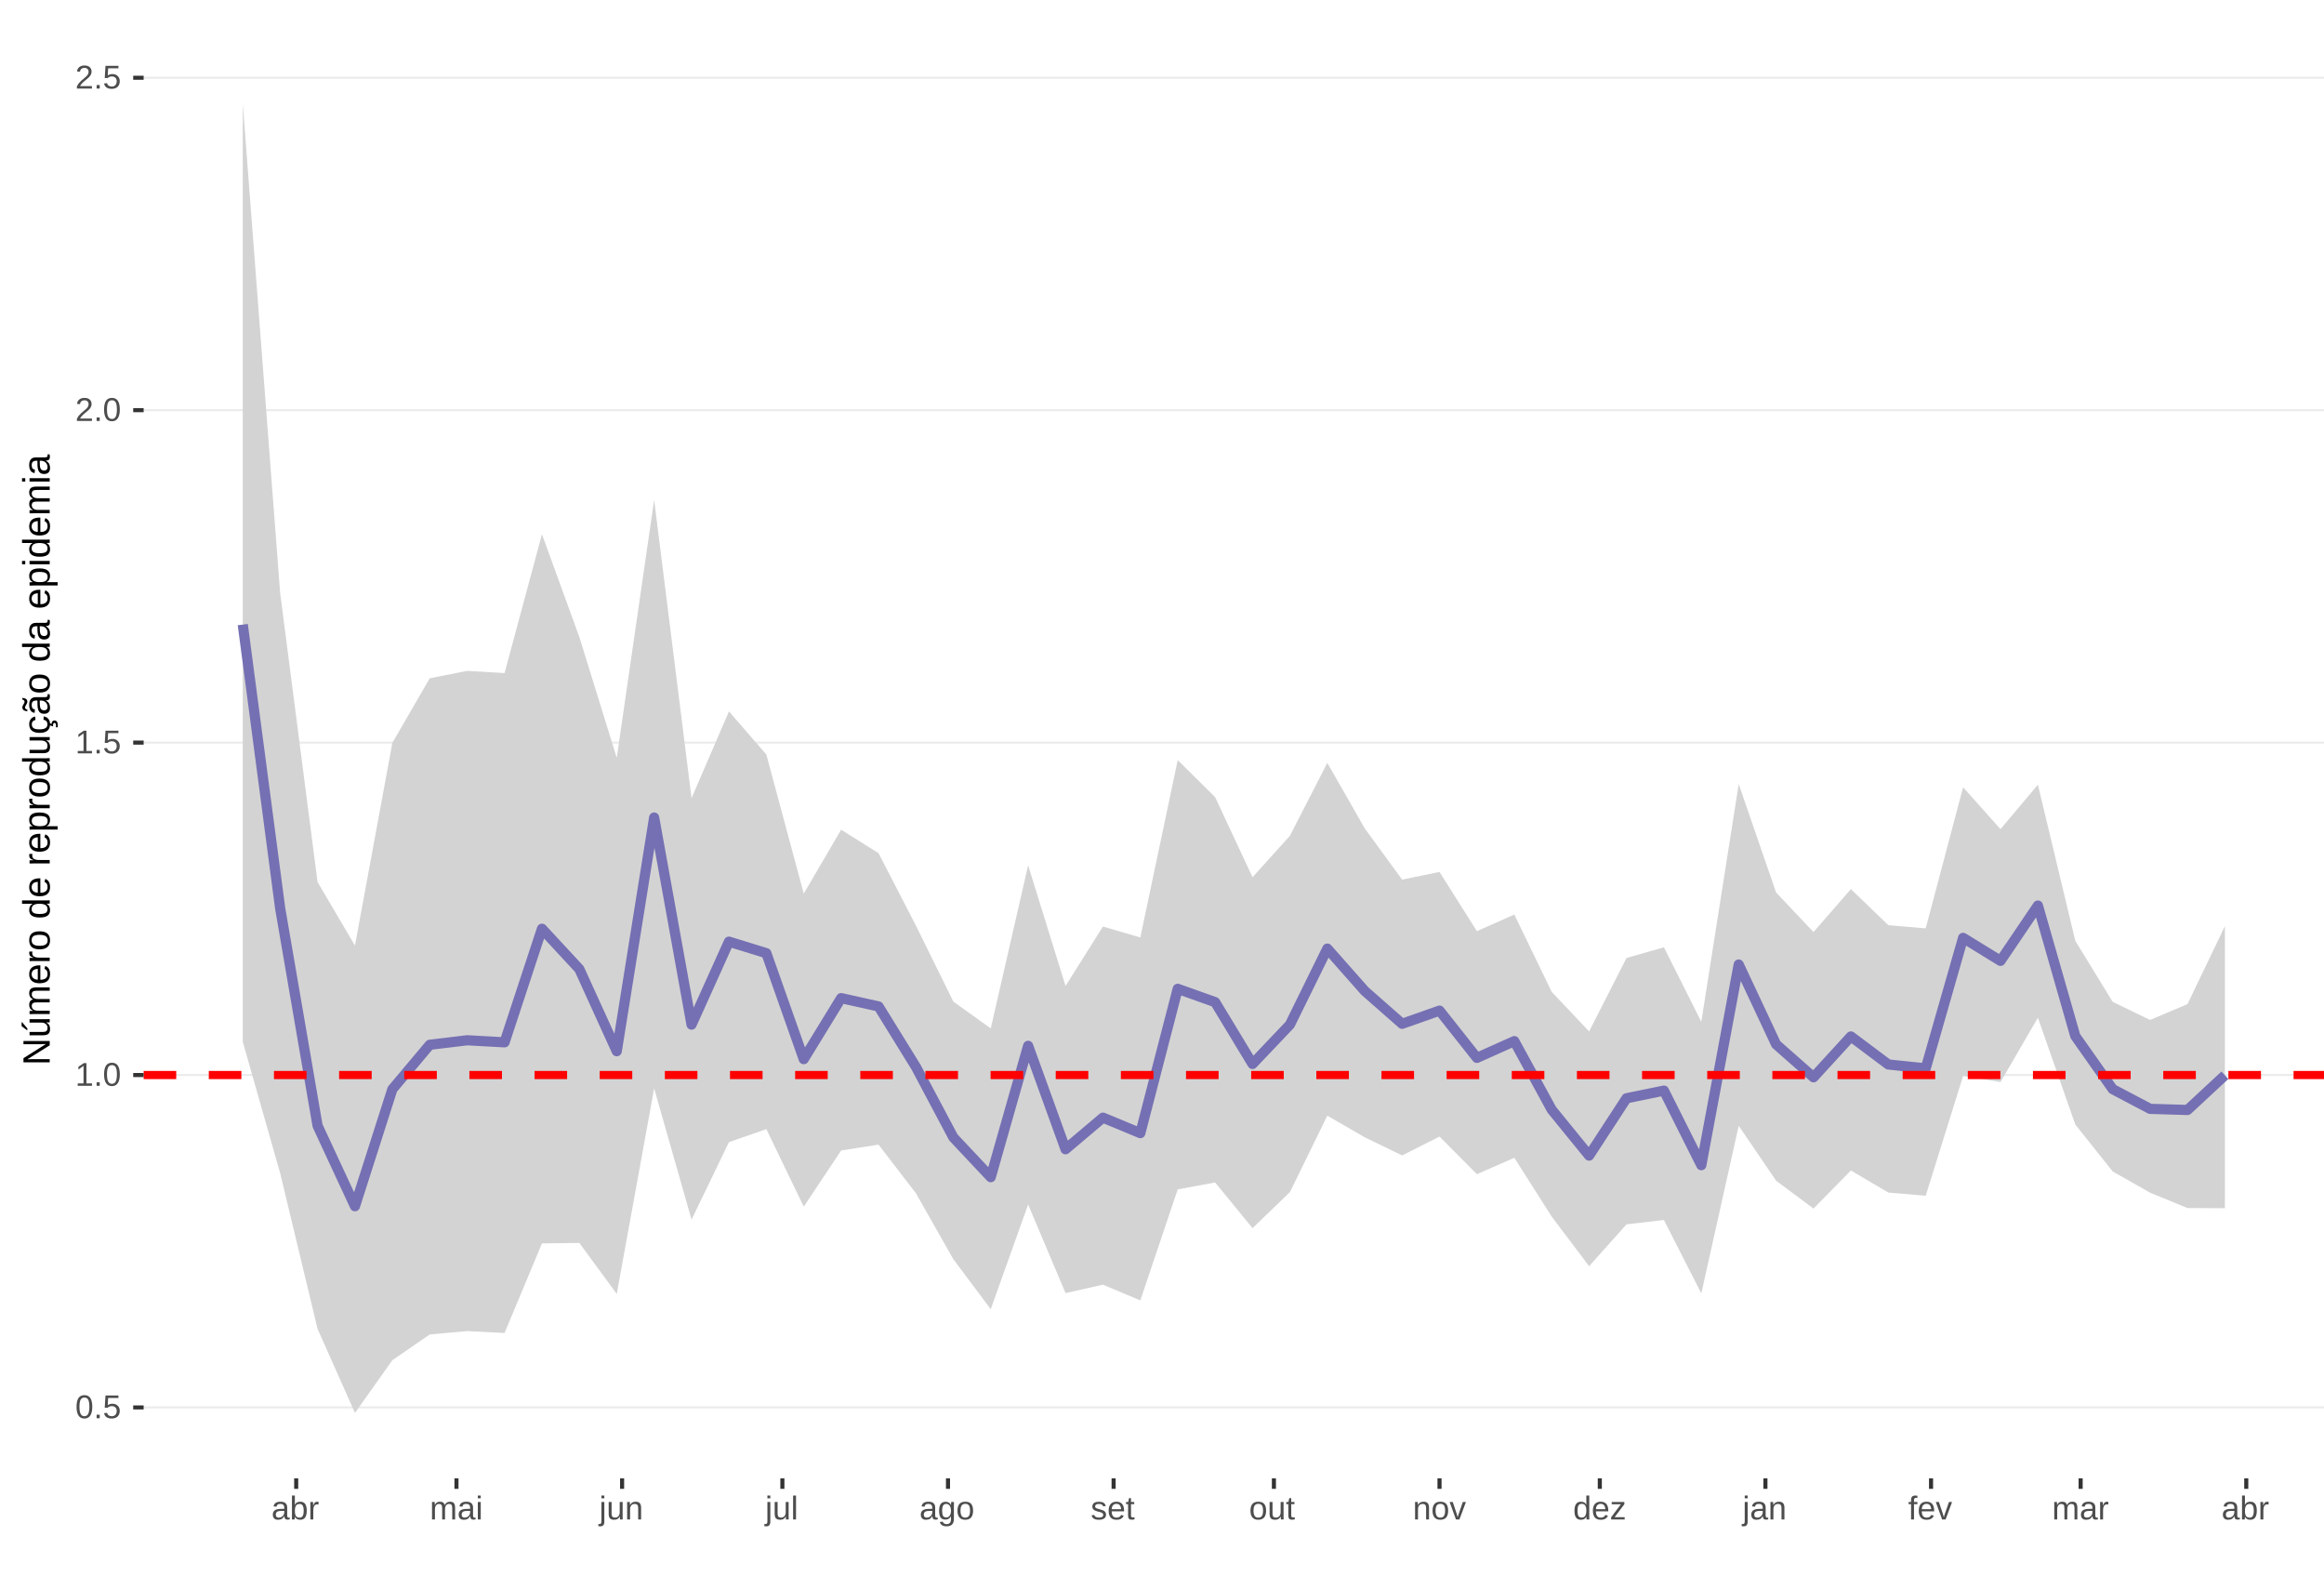 <?xml version="1.0" encoding="UTF-8"?>
<svg xmlns="http://www.w3.org/2000/svg" xmlns:xlink="http://www.w3.org/1999/xlink" width="609pt" height="413pt" viewBox="0 0 609 413" version="1.1">
<defs>
<g>
<symbol overflow="visible" id="glyph0-0">
<path style="stroke:none;" d="M 0.859 -5.953 L 5.625 -5.953 L 5.625 0 L 0.859 0 Z M 1.188 -5.641 L 1.188 -0.328 L 5.297 -0.328 L 5.297 -5.641 Z M 1.188 -5.641 "/>
</symbol>
<symbol overflow="visible" id="glyph0-1">
<path style="stroke:none;" d="M 4.469 -2.984 C 4.469 -1.984 4.289 -1.223 3.938 -0.703 C 3.594 -0.18 3.078 0.078 2.391 0.078 C 1.711 0.078 1.203 -0.18 0.859 -0.703 C 0.516 -1.223 0.344 -1.984 0.344 -2.984 C 0.344 -4.004 0.508 -4.77 0.844 -5.281 C 1.176 -5.789 1.703 -6.047 2.422 -6.047 C 3.117 -6.047 3.633 -5.785 3.969 -5.266 C 4.301 -4.754 4.469 -3.992 4.469 -2.984 Z M 3.703 -2.984 C 3.703 -3.836 3.602 -4.457 3.406 -4.844 C 3.207 -5.227 2.879 -5.422 2.422 -5.422 C 1.953 -5.422 1.613 -5.227 1.406 -4.844 C 1.207 -4.469 1.109 -3.848 1.109 -2.984 C 1.109 -2.141 1.211 -1.52 1.422 -1.125 C 1.629 -0.727 1.957 -0.531 2.406 -0.531 C 2.852 -0.531 3.18 -0.727 3.391 -1.125 C 3.598 -1.531 3.703 -2.148 3.703 -2.984 Z M 3.703 -2.984 "/>
</symbol>
<symbol overflow="visible" id="glyph0-2">
<path style="stroke:none;" d="M 0.797 0 L 0.797 -0.922 L 1.609 -0.922 L 1.609 0 Z M 0.797 0 "/>
</symbol>
<symbol overflow="visible" id="glyph0-3">
<path style="stroke:none;" d="M 4.453 -1.938 C 4.453 -1.312 4.266 -0.816 3.891 -0.453 C 3.516 -0.098 3 0.078 2.344 0.078 C 1.781 0.078 1.328 -0.039 0.984 -0.281 C 0.648 -0.52 0.438 -0.867 0.344 -1.328 L 1.109 -1.422 C 1.273 -0.828 1.691 -0.531 2.359 -0.531 C 2.766 -0.531 3.082 -0.656 3.312 -0.906 C 3.539 -1.156 3.656 -1.492 3.656 -1.922 C 3.656 -2.297 3.539 -2.598 3.312 -2.828 C 3.082 -3.055 2.77 -3.172 2.375 -3.172 C 2.164 -3.172 1.973 -3.141 1.797 -3.078 C 1.617 -3.016 1.441 -2.906 1.266 -2.75 L 0.516 -2.75 L 0.719 -5.953 L 4.109 -5.953 L 4.109 -5.312 L 1.406 -5.312 L 1.297 -3.422 C 1.629 -3.672 2.039 -3.797 2.531 -3.797 C 3.113 -3.797 3.578 -3.625 3.922 -3.281 C 4.273 -2.938 4.453 -2.488 4.453 -1.938 Z M 4.453 -1.938 "/>
</symbol>
<symbol overflow="visible" id="glyph0-4">
<path style="stroke:none;" d="M 0.656 0 L 0.656 -0.641 L 2.172 -0.641 L 2.172 -5.234 L 0.828 -4.266 L 0.828 -4.984 L 2.234 -5.953 L 2.938 -5.953 L 2.938 -0.641 L 4.391 -0.641 L 4.391 0 Z M 0.656 0 "/>
</symbol>
<symbol overflow="visible" id="glyph0-5">
<path style="stroke:none;" d="M 0.438 0 L 0.438 -0.531 C 0.582 -0.863 0.754 -1.156 0.953 -1.406 C 1.16 -1.656 1.379 -1.883 1.609 -2.094 C 1.836 -2.301 2.062 -2.488 2.281 -2.656 C 2.508 -2.832 2.711 -3.008 2.891 -3.188 C 3.078 -3.363 3.223 -3.547 3.328 -3.734 C 3.441 -3.93 3.5 -4.148 3.5 -4.391 C 3.5 -4.711 3.398 -4.961 3.203 -5.141 C 3.016 -5.328 2.754 -5.422 2.422 -5.422 C 2.098 -5.422 1.828 -5.332 1.609 -5.156 C 1.398 -4.977 1.281 -4.727 1.25 -4.406 L 0.469 -4.484 C 0.52 -4.961 0.719 -5.344 1.062 -5.625 C 1.414 -5.906 1.867 -6.047 2.422 -6.047 C 3.016 -6.047 3.473 -5.898 3.797 -5.609 C 4.117 -5.328 4.281 -4.926 4.281 -4.406 C 4.281 -4.176 4.227 -3.945 4.125 -3.719 C 4.02 -3.488 3.863 -3.258 3.656 -3.031 C 3.445 -2.812 3.047 -2.461 2.453 -1.984 C 2.129 -1.711 1.875 -1.469 1.688 -1.25 C 1.5 -1.039 1.359 -0.836 1.266 -0.641 L 4.375 -0.641 L 4.375 0 Z M 0.438 0 "/>
</symbol>
<symbol overflow="visible" id="glyph0-6">
<path style="stroke:none;" d="M 1.75 0.078 C 1.289 0.078 0.945 -0.039 0.719 -0.281 C 0.488 -0.52 0.375 -0.852 0.375 -1.281 C 0.375 -1.75 0.523 -2.109 0.828 -2.359 C 1.141 -2.617 1.645 -2.754 2.344 -2.766 L 3.375 -2.797 L 3.375 -3.031 C 3.375 -3.406 3.289 -3.672 3.125 -3.828 C 2.969 -3.992 2.723 -4.078 2.391 -4.078 C 2.047 -4.078 1.797 -4.02 1.641 -3.906 C 1.484 -3.789 1.391 -3.609 1.359 -3.359 L 0.578 -3.422 C 0.703 -4.242 1.312 -4.656 2.406 -4.656 C 2.977 -4.656 3.41 -4.523 3.703 -4.266 C 3.992 -4.004 4.141 -3.625 4.141 -3.125 L 4.141 -1.156 C 4.141 -0.926 4.164 -0.754 4.219 -0.641 C 4.281 -0.523 4.395 -0.469 4.562 -0.469 C 4.633 -0.469 4.719 -0.477 4.812 -0.5 L 4.812 -0.031 C 4.625 0.02 4.43 0.047 4.234 0.047 C 3.941 0.047 3.734 -0.023 3.609 -0.172 C 3.484 -0.328 3.41 -0.562 3.391 -0.875 L 3.375 -0.875 C 3.176 -0.52 2.945 -0.27 2.688 -0.125 C 2.426 0.008 2.113 0.078 1.75 0.078 Z M 1.922 -0.484 C 2.203 -0.484 2.453 -0.547 2.672 -0.672 C 2.891 -0.797 3.062 -0.969 3.188 -1.188 C 3.312 -1.414 3.375 -1.645 3.375 -1.875 L 3.375 -2.25 L 2.531 -2.234 C 2.176 -2.234 1.906 -2.195 1.719 -2.125 C 1.539 -2.062 1.398 -1.957 1.297 -1.812 C 1.203 -1.676 1.156 -1.492 1.156 -1.266 C 1.156 -1.016 1.219 -0.82 1.344 -0.688 C 1.477 -0.551 1.672 -0.484 1.922 -0.484 Z M 1.922 -0.484 "/>
</symbol>
<symbol overflow="visible" id="glyph0-7">
<path style="stroke:none;" d="M 4.453 -2.312 C 4.453 -0.719 3.891 0.078 2.766 0.078 C 2.422 0.078 2.133 0.016 1.906 -0.109 C 1.676 -0.234 1.488 -0.43 1.344 -0.703 L 1.328 -0.703 C 1.328 -0.617 1.32 -0.488 1.312 -0.312 C 1.301 -0.133 1.297 -0.031 1.297 0 L 0.562 0 C 0.57 -0.156 0.578 -0.469 0.578 -0.938 L 0.578 -6.266 L 1.344 -6.266 L 1.344 -4.484 C 1.344 -4.297 1.336 -4.082 1.328 -3.844 L 1.344 -3.844 C 1.488 -4.133 1.676 -4.344 1.906 -4.469 C 2.133 -4.594 2.422 -4.656 2.766 -4.656 C 3.348 -4.656 3.773 -4.457 4.047 -4.062 C 4.316 -3.676 4.453 -3.094 4.453 -2.312 Z M 3.656 -2.281 C 3.656 -2.914 3.566 -3.367 3.391 -3.641 C 3.223 -3.922 2.953 -4.062 2.578 -4.062 C 2.148 -4.062 1.836 -3.914 1.641 -3.625 C 1.441 -3.332 1.344 -2.867 1.344 -2.234 C 1.344 -1.629 1.438 -1.188 1.625 -0.906 C 1.82 -0.625 2.133 -0.484 2.562 -0.484 C 2.945 -0.484 3.223 -0.625 3.391 -0.906 C 3.566 -1.188 3.656 -1.645 3.656 -2.281 Z M 3.656 -2.281 "/>
</symbol>
<symbol overflow="visible" id="glyph0-8">
<path style="stroke:none;" d="M 0.594 0 L 0.594 -3.516 C 0.594 -3.828 0.586 -4.18 0.578 -4.578 L 1.297 -4.578 C 1.316 -4.055 1.328 -3.742 1.328 -3.641 L 1.344 -3.641 C 1.469 -4.035 1.609 -4.301 1.766 -4.438 C 1.922 -4.582 2.145 -4.656 2.438 -4.656 C 2.531 -4.656 2.629 -4.641 2.734 -4.609 L 2.734 -3.922 C 2.641 -3.941 2.504 -3.953 2.328 -3.953 C 2.016 -3.953 1.773 -3.816 1.609 -3.547 C 1.441 -3.273 1.359 -2.891 1.359 -2.391 L 1.359 0 Z M 0.594 0 "/>
</symbol>
<symbol overflow="visible" id="glyph0-9">
<path style="stroke:none;" d="M 3.25 0 L 3.25 -2.906 C 3.25 -3.344 3.188 -3.645 3.062 -3.812 C 2.938 -3.977 2.719 -4.062 2.406 -4.062 C 2.082 -4.062 1.828 -3.938 1.641 -3.688 C 1.453 -3.445 1.359 -3.102 1.359 -2.656 L 1.359 0 L 0.594 0 L 0.594 -3.594 C 0.594 -4.125 0.586 -4.453 0.578 -4.578 L 1.297 -4.578 C 1.297 -4.555 1.297 -4.516 1.297 -4.453 C 1.305 -4.391 1.312 -4.316 1.312 -4.234 C 1.312 -4.16 1.316 -4.016 1.328 -3.797 L 1.344 -3.797 C 1.5 -4.117 1.68 -4.344 1.891 -4.469 C 2.109 -4.594 2.367 -4.656 2.672 -4.656 C 3.023 -4.656 3.301 -4.586 3.5 -4.453 C 3.695 -4.316 3.836 -4.098 3.922 -3.797 L 3.938 -3.797 C 4.094 -4.098 4.281 -4.316 4.5 -4.453 C 4.727 -4.586 5 -4.656 5.312 -4.656 C 5.781 -4.656 6.117 -4.531 6.328 -4.281 C 6.535 -4.031 6.641 -3.617 6.641 -3.047 L 6.641 0 L 5.891 0 L 5.891 -2.906 C 5.891 -3.344 5.828 -3.645 5.703 -3.812 C 5.586 -3.977 5.367 -4.062 5.047 -4.062 C 4.711 -4.062 4.453 -3.938 4.266 -3.688 C 4.086 -3.445 4 -3.102 4 -2.656 L 4 0 Z M 3.25 0 "/>
</symbol>
<symbol overflow="visible" id="glyph0-10">
<path style="stroke:none;" d="M 0.578 -5.547 L 0.578 -6.266 L 1.344 -6.266 L 1.344 -5.547 Z M 0.578 0 L 0.578 -4.578 L 1.344 -4.578 L 1.344 0 Z M 0.578 0 "/>
</symbol>
<symbol overflow="visible" id="glyph0-11">
<path style="stroke:none;" d="M 0.578 -5.547 L 0.578 -6.266 L 1.344 -6.266 L 1.344 -5.547 Z M 1.344 0.562 C 1.344 1 1.254 1.312 1.078 1.5 C 0.91 1.695 0.66 1.797 0.328 1.797 C 0.109 1.797 -0.07 1.785 -0.219 1.766 L -0.219 1.172 L 0.047 1.203 C 0.242 1.203 0.379 1.148 0.453 1.047 C 0.535 0.941 0.578 0.742 0.578 0.453 L 0.578 -4.578 L 1.344 -4.578 Z M 1.344 0.562 "/>
</symbol>
<symbol overflow="visible" id="glyph0-12">
<path style="stroke:none;" d="M 1.328 -4.578 L 1.328 -1.672 C 1.328 -1.367 1.352 -1.133 1.406 -0.969 C 1.469 -0.801 1.562 -0.68 1.688 -0.609 C 1.82 -0.535 2.016 -0.5 2.266 -0.5 C 2.629 -0.5 2.914 -0.625 3.125 -0.875 C 3.344 -1.125 3.453 -1.473 3.453 -1.922 L 3.453 -4.578 L 4.219 -4.578 L 4.219 -0.969 C 4.219 -0.438 4.223 -0.113 4.234 0 L 3.516 0 C 3.516 -0.008 3.516 -0.047 3.516 -0.109 C 3.516 -0.172 3.508 -0.242 3.5 -0.328 C 3.5 -0.41 3.492 -0.562 3.484 -0.781 L 3.469 -0.781 C 3.301 -0.469 3.098 -0.242 2.859 -0.109 C 2.629 0.016 2.348 0.078 2.016 0.078 C 1.516 0.078 1.145 -0.039 0.906 -0.281 C 0.676 -0.531 0.562 -0.945 0.562 -1.531 L 0.562 -4.578 Z M 1.328 -4.578 "/>
</symbol>
<symbol overflow="visible" id="glyph0-13">
<path style="stroke:none;" d="M 3.484 0 L 3.484 -2.906 C 3.484 -3.207 3.453 -3.438 3.391 -3.594 C 3.336 -3.758 3.242 -3.879 3.109 -3.953 C 2.984 -4.023 2.797 -4.062 2.547 -4.062 C 2.18 -4.062 1.891 -3.938 1.672 -3.688 C 1.461 -3.438 1.359 -3.094 1.359 -2.656 L 1.359 0 L 0.594 0 L 0.594 -3.594 C 0.594 -4.125 0.586 -4.453 0.578 -4.578 L 1.297 -4.578 C 1.297 -4.555 1.297 -4.516 1.297 -4.453 C 1.305 -4.391 1.312 -4.316 1.312 -4.234 C 1.312 -4.16 1.316 -4.016 1.328 -3.797 L 1.344 -3.797 C 1.52 -4.109 1.723 -4.328 1.953 -4.453 C 2.18 -4.586 2.461 -4.656 2.797 -4.656 C 3.297 -4.656 3.66 -4.531 3.891 -4.281 C 4.129 -4.031 4.25 -3.617 4.25 -3.047 L 4.25 0 Z M 3.484 0 "/>
</symbol>
<symbol overflow="visible" id="glyph0-14">
<path style="stroke:none;" d="M 0.578 0 L 0.578 -6.266 L 1.344 -6.266 L 1.344 0 Z M 0.578 0 "/>
</symbol>
<symbol overflow="visible" id="glyph0-15">
<path style="stroke:none;" d="M 2.312 1.797 C 1.812 1.797 1.414 1.695 1.125 1.5 C 0.832 1.301 0.641 1.023 0.547 0.672 L 1.312 0.562 C 1.363 0.77 1.477 0.93 1.656 1.047 C 1.832 1.16 2.062 1.219 2.344 1.219 C 3.094 1.219 3.469 0.773 3.469 -0.109 L 3.469 -0.844 C 3.32 -0.551 3.125 -0.332 2.875 -0.188 C 2.625 -0.039 2.332 0.031 2 0.031 C 1.438 0.031 1.02 -0.148 0.75 -0.516 C 0.488 -0.891 0.359 -1.477 0.359 -2.281 C 0.359 -3.082 0.5 -3.676 0.781 -4.062 C 1.07 -4.445 1.504 -4.641 2.078 -4.641 C 2.398 -4.641 2.68 -4.566 2.922 -4.422 C 3.16 -4.273 3.344 -4.066 3.469 -3.797 L 3.484 -3.797 C 3.484 -3.879 3.488 -4.023 3.5 -4.234 C 3.508 -4.441 3.52 -4.555 3.531 -4.578 L 4.25 -4.578 C 4.238 -4.422 4.234 -4.102 4.234 -3.625 L 4.234 -0.125 C 4.234 1.156 3.594 1.797 2.312 1.797 Z M 3.469 -2.281 C 3.469 -2.656 3.414 -2.977 3.312 -3.25 C 3.219 -3.52 3.078 -3.723 2.891 -3.859 C 2.703 -4.004 2.492 -4.078 2.266 -4.078 C 1.879 -4.078 1.598 -3.938 1.422 -3.656 C 1.242 -3.375 1.156 -2.914 1.156 -2.281 C 1.156 -1.656 1.234 -1.207 1.391 -0.938 C 1.555 -0.664 1.844 -0.531 2.25 -0.531 C 2.488 -0.531 2.703 -0.598 2.891 -0.734 C 3.078 -0.879 3.219 -1.082 3.312 -1.344 C 3.414 -1.602 3.469 -1.914 3.469 -2.281 Z M 3.469 -2.281 "/>
</symbol>
<symbol overflow="visible" id="glyph0-16">
<path style="stroke:none;" d="M 4.453 -2.297 C 4.453 -1.492 4.273 -0.895 3.922 -0.5 C 3.566 -0.113 3.055 0.078 2.391 0.078 C 1.723 0.078 1.219 -0.125 0.875 -0.531 C 0.531 -0.938 0.359 -1.523 0.359 -2.297 C 0.359 -3.867 1.039 -4.656 2.406 -4.656 C 3.113 -4.656 3.629 -4.461 3.953 -4.078 C 4.285 -3.691 4.453 -3.098 4.453 -2.297 Z M 3.656 -2.297 C 3.656 -2.922 3.562 -3.375 3.375 -3.656 C 3.188 -3.945 2.867 -4.094 2.422 -4.094 C 1.984 -4.094 1.66 -3.945 1.453 -3.656 C 1.254 -3.363 1.156 -2.91 1.156 -2.297 C 1.156 -1.691 1.254 -1.238 1.453 -0.938 C 1.648 -0.633 1.957 -0.484 2.375 -0.484 C 2.832 -0.484 3.16 -0.629 3.359 -0.922 C 3.555 -1.211 3.656 -1.672 3.656 -2.297 Z M 3.656 -2.297 "/>
</symbol>
<symbol overflow="visible" id="glyph0-17">
<path style="stroke:none;" d="M 4.016 -1.266 C 4.016 -0.828 3.848 -0.492 3.516 -0.266 C 3.191 -0.035 2.738 0.078 2.156 0.078 C 1.594 0.078 1.156 -0.016 0.844 -0.203 C 0.531 -0.391 0.328 -0.68 0.234 -1.078 L 0.906 -1.203 C 0.977 -0.961 1.113 -0.785 1.312 -0.672 C 1.52 -0.555 1.801 -0.5 2.156 -0.5 C 2.539 -0.5 2.82 -0.555 3 -0.672 C 3.188 -0.785 3.281 -0.961 3.281 -1.203 C 3.281 -1.379 3.219 -1.523 3.094 -1.641 C 2.969 -1.754 2.766 -1.848 2.484 -1.922 L 1.938 -2.062 C 1.508 -2.176 1.203 -2.285 1.016 -2.391 C 0.828 -2.504 0.68 -2.641 0.578 -2.797 C 0.473 -2.953 0.422 -3.141 0.422 -3.359 C 0.422 -3.773 0.566 -4.094 0.859 -4.312 C 1.16 -4.531 1.598 -4.641 2.172 -4.641 C 2.672 -4.641 3.066 -4.551 3.359 -4.375 C 3.66 -4.195 3.852 -3.914 3.938 -3.531 L 3.25 -3.438 C 3.207 -3.645 3.094 -3.801 2.906 -3.906 C 2.727 -4.008 2.484 -4.062 2.172 -4.062 C 1.828 -4.062 1.57 -4.008 1.406 -3.906 C 1.238 -3.801 1.156 -3.645 1.156 -3.438 C 1.156 -3.312 1.188 -3.207 1.25 -3.125 C 1.32 -3.039 1.426 -2.969 1.562 -2.906 C 1.695 -2.844 1.977 -2.758 2.406 -2.656 C 2.801 -2.551 3.086 -2.457 3.266 -2.375 C 3.441 -2.289 3.582 -2.195 3.688 -2.094 C 3.789 -1.988 3.867 -1.867 3.922 -1.734 C 3.984 -1.598 4.016 -1.441 4.016 -1.266 Z M 4.016 -1.266 "/>
</symbol>
<symbol overflow="visible" id="glyph0-18">
<path style="stroke:none;" d="M 1.172 -2.125 C 1.172 -1.602 1.273 -1.195 1.484 -0.906 C 1.703 -0.625 2.02 -0.484 2.438 -0.484 C 2.77 -0.484 3.035 -0.551 3.234 -0.688 C 3.43 -0.82 3.566 -0.988 3.641 -1.188 L 4.312 -1 C 4.031 -0.281 3.406 0.078 2.438 0.078 C 1.758 0.078 1.242 -0.117 0.891 -0.516 C 0.547 -0.922 0.375 -1.52 0.375 -2.312 C 0.375 -3.07 0.547 -3.648 0.891 -4.047 C 1.242 -4.453 1.75 -4.656 2.406 -4.656 C 3.75 -4.656 4.422 -3.848 4.422 -2.234 L 4.422 -2.125 Z M 3.641 -2.703 C 3.598 -3.191 3.473 -3.547 3.266 -3.766 C 3.066 -3.984 2.781 -4.094 2.406 -4.094 C 2.031 -4.094 1.734 -3.969 1.516 -3.719 C 1.305 -3.477 1.191 -3.141 1.172 -2.703 Z M 3.641 -2.703 "/>
</symbol>
<symbol overflow="visible" id="glyph0-19">
<path style="stroke:none;" d="M 2.344 -0.031 C 2.094 0.031 1.836 0.062 1.578 0.062 C 0.961 0.062 0.656 -0.281 0.656 -0.969 L 0.656 -4.016 L 0.125 -4.016 L 0.125 -4.578 L 0.688 -4.578 L 0.906 -5.594 L 1.422 -5.594 L 1.422 -4.578 L 2.266 -4.578 L 2.266 -4.016 L 1.422 -4.016 L 1.422 -1.125 C 1.422 -0.906 1.457 -0.75 1.531 -0.656 C 1.602 -0.57 1.727 -0.531 1.906 -0.531 C 2 -0.531 2.145 -0.551 2.344 -0.594 Z M 2.344 -0.031 "/>
</symbol>
<symbol overflow="visible" id="glyph0-20">
<path style="stroke:none;" d="M 2.594 0 L 1.688 0 L 0.031 -4.578 L 0.844 -4.578 L 1.844 -1.594 C 1.883 -1.477 1.984 -1.145 2.141 -0.594 L 2.281 -1.094 L 2.453 -1.594 L 3.484 -4.578 L 4.297 -4.578 Z M 2.594 0 "/>
</symbol>
<symbol overflow="visible" id="glyph0-21">
<path style="stroke:none;" d="M 3.469 -0.734 C 3.332 -0.441 3.145 -0.234 2.906 -0.109 C 2.676 0.016 2.391 0.078 2.047 0.078 C 1.461 0.078 1.035 -0.113 0.766 -0.5 C 0.492 -0.883 0.359 -1.473 0.359 -2.266 C 0.359 -3.859 0.922 -4.656 2.047 -4.656 C 2.391 -4.656 2.676 -4.594 2.906 -4.469 C 3.145 -4.344 3.332 -4.141 3.469 -3.859 L 3.484 -3.859 L 3.469 -4.375 L 3.469 -6.266 L 4.234 -6.266 L 4.234 -0.938 C 4.234 -0.469 4.238 -0.156 4.25 0 L 3.531 0 C 3.52 -0.039 3.508 -0.145 3.5 -0.312 C 3.488 -0.477 3.484 -0.617 3.484 -0.734 Z M 1.156 -2.297 C 1.156 -1.648 1.238 -1.188 1.406 -0.906 C 1.582 -0.633 1.859 -0.5 2.234 -0.5 C 2.672 -0.5 2.984 -0.648 3.172 -0.953 C 3.367 -1.254 3.469 -1.719 3.469 -2.344 C 3.469 -2.945 3.367 -3.391 3.172 -3.672 C 2.984 -3.953 2.676 -4.094 2.25 -4.094 C 1.863 -4.094 1.582 -3.953 1.406 -3.672 C 1.238 -3.391 1.156 -2.93 1.156 -2.297 Z M 1.156 -2.297 "/>
</symbol>
<symbol overflow="visible" id="glyph0-22">
<path style="stroke:none;" d="M 0.344 0 L 0.344 -0.578 L 2.906 -3.984 L 0.5 -3.984 L 0.5 -4.578 L 3.812 -4.578 L 3.812 -4 L 1.25 -0.594 L 3.891 -0.594 L 3.891 0 Z M 0.344 0 "/>
</symbol>
<symbol overflow="visible" id="glyph0-23">
<path style="stroke:none;" d="M 1.531 -4.016 L 1.531 0 L 0.766 0 L 0.766 -4.016 L 0.125 -4.016 L 0.125 -4.578 L 0.766 -4.578 L 0.766 -5.094 C 0.766 -5.508 0.852 -5.805 1.031 -5.984 C 1.219 -6.172 1.5 -6.266 1.875 -6.266 C 2.094 -6.266 2.273 -6.25 2.422 -6.219 L 2.422 -5.641 C 2.297 -5.66 2.18 -5.672 2.078 -5.672 C 1.879 -5.672 1.738 -5.617 1.656 -5.516 C 1.57 -5.422 1.531 -5.242 1.531 -4.984 L 1.531 -4.578 L 2.422 -4.578 L 2.422 -4.016 Z M 1.531 -4.016 "/>
</symbol>
<symbol overflow="visible" id="glyph1-0">
<path style="stroke:none;" d="M -6.875 -1 L -6.875 -6.5 L 0 -6.5 L 0 -1 Z M -6.516 -1.375 L -0.375 -1.375 L -0.375 -6.125 L -6.516 -6.125 Z M -6.516 -1.375 "/>
</symbol>
<symbol overflow="visible" id="glyph1-1">
<path style="stroke:none;" d="M 0 -5.281 L -5.859 -1.609 L -5.391 -1.625 L -4.578 -1.656 L 0 -1.656 L 0 -0.828 L -6.875 -0.828 L -6.875 -1.906 L -0.984 -5.625 C -1.617 -5.582 -2.082 -5.562 -2.375 -5.562 L -6.875 -5.562 L -6.875 -6.406 L 0 -6.406 Z M 0 -5.281 "/>
</symbol>
<symbol overflow="visible" id="glyph1-2">
<path style="stroke:none;" d="M -5.281 -1.562 L -1.938 -1.562 C -1.582 -1.562 -1.305 -1.594 -1.109 -1.656 C -0.922 -1.727 -0.785 -1.836 -0.703 -1.984 C -0.617 -2.141 -0.578 -2.363 -0.578 -2.656 C -0.578 -3.07 -0.723 -3.398 -1.016 -3.641 C -1.305 -3.891 -1.707 -4.016 -2.219 -4.016 L -5.281 -4.016 L -5.281 -4.906 L -1.125 -4.906 C -0.508 -4.906 -0.133 -4.91 0 -4.922 L 0 -4.094 C -0.02 -4.094 -0.062 -4.086 -0.125 -4.078 C -0.195 -4.078 -0.281 -4.07 -0.375 -4.062 C -0.469 -4.062 -0.645 -4.062 -0.906 -4.062 L -0.906 -4.047 C -0.539 -3.848 -0.281 -3.613 -0.125 -3.344 C 0.02 -3.082 0.094 -2.754 0.094 -2.359 C 0.094 -1.773 -0.047 -1.348 -0.328 -1.078 C -0.617 -0.816 -1.098 -0.688 -1.766 -0.688 L -5.281 -0.688 Z M -5.859 -2.031 L -5.969 -2.031 L -7.359 -3.078 L -7.359 -4.094 L -7.219 -4.094 L -5.859 -2.484 Z M -5.859 -2.031 "/>
</symbol>
<symbol overflow="visible" id="glyph1-3">
<path style="stroke:none;" d="M 0 -3.75 L -3.344 -3.75 C -3.852 -3.75 -4.207 -3.676 -4.406 -3.531 C -4.602 -3.395 -4.703 -3.145 -4.703 -2.781 C -4.703 -2.406 -4.555 -2.109 -4.266 -1.891 C -3.984 -1.672 -3.582 -1.562 -3.062 -1.562 L 0 -1.562 L 0 -0.688 L -4.156 -0.688 C -4.77 -0.688 -5.145 -0.68 -5.281 -0.672 L -5.281 -1.5 C -5.27 -1.5 -5.227 -1.5 -5.156 -1.5 C -5.082 -1.508 -5 -1.516 -4.906 -1.516 C -4.812 -1.523 -4.633 -1.531 -4.375 -1.531 L -4.375 -1.547 C -4.75 -1.734 -5.008 -1.945 -5.156 -2.188 C -5.301 -2.438 -5.375 -2.738 -5.375 -3.094 C -5.375 -3.488 -5.297 -3.801 -5.141 -4.031 C -4.984 -4.27 -4.727 -4.438 -4.375 -4.531 L -4.375 -4.547 C -4.727 -4.723 -4.984 -4.941 -5.141 -5.203 C -5.297 -5.461 -5.375 -5.773 -5.375 -6.141 C -5.375 -6.672 -5.227 -7.055 -4.938 -7.297 C -4.656 -7.547 -4.18 -7.672 -3.516 -7.672 L 0 -7.672 L 0 -6.797 L -3.344 -6.797 C -3.852 -6.797 -4.207 -6.723 -4.406 -6.578 C -4.602 -6.441 -4.703 -6.191 -4.703 -5.828 C -4.703 -5.453 -4.555 -5.156 -4.266 -4.938 C -3.984 -4.727 -3.582 -4.625 -3.062 -4.625 L 0 -4.625 Z M 0 -3.75 "/>
</symbol>
<symbol overflow="visible" id="glyph1-4">
<path style="stroke:none;" d="M -2.453 -1.344 C -1.848 -1.344 -1.379 -1.469 -1.047 -1.719 C -0.723 -1.969 -0.562 -2.336 -0.562 -2.828 C -0.562 -3.203 -0.633 -3.504 -0.781 -3.734 C -0.938 -3.961 -1.133 -4.117 -1.375 -4.203 L -1.156 -4.969 C -0.32 -4.656 0.094 -3.941 0.094 -2.828 C 0.094 -2.047 -0.133 -1.445 -0.594 -1.031 C -1.062 -0.625 -1.754 -0.422 -2.672 -0.422 C -3.547 -0.422 -4.211 -0.625 -4.672 -1.031 C -5.141 -1.445 -5.375 -2.031 -5.375 -2.781 C -5.375 -4.344 -4.441 -5.125 -2.578 -5.125 L -2.453 -5.125 Z M -3.125 -4.203 C -3.688 -4.16 -4.094 -4.02 -4.344 -3.781 C -4.602 -3.551 -4.734 -3.219 -4.734 -2.781 C -4.734 -2.352 -4.586 -2.016 -4.297 -1.766 C -4.016 -1.516 -3.625 -1.379 -3.125 -1.359 Z M -3.125 -4.203 "/>
</symbol>
<symbol overflow="visible" id="glyph1-5">
<path style="stroke:none;" d="M 0 -0.688 L -4.047 -0.688 C -4.422 -0.688 -4.832 -0.68 -5.281 -0.672 L -5.281 -1.5 C -4.688 -1.52 -4.328 -1.531 -4.203 -1.531 L -4.203 -1.547 C -4.66 -1.691 -4.969 -1.852 -5.125 -2.031 C -5.289 -2.219 -5.375 -2.477 -5.375 -2.812 C -5.375 -2.926 -5.359 -3.047 -5.328 -3.172 L -4.531 -3.172 C -4.562 -3.047 -4.578 -2.891 -4.578 -2.703 C -4.578 -2.336 -4.422 -2.055 -4.109 -1.859 C -3.797 -1.672 -3.344 -1.578 -2.75 -1.578 L 0 -1.578 Z M 0 -0.688 "/>
</symbol>
<symbol overflow="visible" id="glyph1-6">
<path style="stroke:none;" d="M -2.641 -5.141 C -1.723 -5.141 -1.035 -4.938 -0.578 -4.531 C -0.129 -4.125 0.094 -3.535 0.094 -2.766 C 0.094 -1.992 -0.141 -1.41 -0.609 -1.016 C -1.078 -0.617 -1.754 -0.422 -2.641 -0.422 C -4.461 -0.422 -5.375 -1.207 -5.375 -2.781 C -5.375 -3.594 -5.148 -4.188 -4.703 -4.562 C -4.266 -4.945 -3.578 -5.141 -2.641 -5.141 Z M -2.641 -4.219 C -3.367 -4.219 -3.898 -4.109 -4.234 -3.891 C -4.566 -3.672 -4.734 -3.305 -4.734 -2.797 C -4.734 -2.285 -4.562 -1.914 -4.219 -1.688 C -3.883 -1.457 -3.359 -1.344 -2.641 -1.344 C -1.953 -1.344 -1.43 -1.453 -1.078 -1.672 C -0.723 -1.898 -0.547 -2.258 -0.547 -2.75 C -0.547 -3.281 -0.711 -3.656 -1.047 -3.875 C -1.391 -4.102 -1.922 -4.219 -2.641 -4.219 Z M -2.641 -4.219 "/>
</symbol>
<symbol overflow="visible" id="glyph1-7">
<path style="stroke:none;" d=""/>
</symbol>
<symbol overflow="visible" id="glyph1-8">
<path style="stroke:none;" d="M -0.844 -4.016 C -0.508 -3.848 -0.27 -3.629 -0.125 -3.359 C 0.02 -3.086 0.094 -2.754 0.094 -2.359 C 0.094 -1.691 -0.129 -1.203 -0.578 -0.891 C -1.023 -0.578 -1.707 -0.422 -2.625 -0.422 C -4.457 -0.422 -5.375 -1.066 -5.375 -2.359 C -5.375 -2.766 -5.301 -3.098 -5.156 -3.359 C -5.008 -3.629 -4.781 -3.848 -4.469 -4.016 L -7.25 -4.016 L -7.25 -4.891 L -1.094 -4.891 C -0.539 -4.891 -0.176 -4.898 0 -4.922 L 0 -4.078 C -0.051 -4.066 -0.172 -4.055 -0.359 -4.047 C -0.547 -4.035 -0.707 -4.031 -0.844 -4.031 Z M -2.641 -1.344 C -1.898 -1.344 -1.367 -1.438 -1.047 -1.625 C -0.734 -1.82 -0.578 -2.145 -0.578 -2.594 C -0.578 -3.082 -0.75 -3.441 -1.094 -3.672 C -1.438 -3.898 -1.973 -4.016 -2.703 -4.016 C -3.398 -4.016 -3.91 -3.898 -4.234 -3.672 C -4.566 -3.441 -4.734 -3.082 -4.734 -2.594 C -4.734 -2.156 -4.566 -1.836 -4.234 -1.641 C -3.91 -1.441 -3.379 -1.344 -2.641 -1.344 Z M -2.641 -1.344 "/>
</symbol>
<symbol overflow="visible" id="glyph1-9">
<path style="stroke:none;" d="M -2.672 -5.141 C -0.828 -5.141 0.094 -4.492 0.094 -3.203 C 0.094 -2.391 -0.211 -1.844 -0.828 -1.562 L -0.828 -1.531 C -0.797 -1.539 -0.516 -1.547 0.016 -1.547 L 2.078 -1.547 L 2.078 -0.672 L -4.203 -0.672 C -4.742 -0.672 -5.102 -0.66 -5.281 -0.641 L -5.281 -1.5 C -5.27 -1.5 -5.223 -1.5 -5.141 -1.5 C -5.066 -1.508 -4.945 -1.52 -4.781 -1.531 C -4.613 -1.539 -4.5 -1.547 -4.438 -1.547 L -4.438 -1.562 C -4.758 -1.719 -4.992 -1.922 -5.141 -2.172 C -5.297 -2.43 -5.375 -2.773 -5.375 -3.203 C -5.375 -3.848 -5.156 -4.332 -4.719 -4.656 C -4.281 -4.977 -3.598 -5.141 -2.672 -5.141 Z M -2.641 -4.219 C -3.379 -4.219 -3.906 -4.117 -4.219 -3.922 C -4.539 -3.723 -4.703 -3.406 -4.703 -2.969 C -4.703 -2.625 -4.629 -2.352 -4.484 -2.156 C -4.336 -1.957 -4.109 -1.805 -3.797 -1.703 C -3.484 -1.598 -3.078 -1.547 -2.578 -1.547 C -1.879 -1.547 -1.363 -1.656 -1.031 -1.875 C -0.707 -2.102 -0.547 -2.469 -0.547 -2.969 C -0.547 -3.406 -0.707 -3.723 -1.031 -3.922 C -1.352 -4.117 -1.891 -4.219 -2.641 -4.219 Z M -2.641 -4.219 "/>
</symbol>
<symbol overflow="visible" id="glyph1-10">
<path style="stroke:none;" d="M -5.281 -1.531 L -1.938 -1.531 C -1.582 -1.531 -1.305 -1.562 -1.109 -1.625 C -0.922 -1.695 -0.785 -1.805 -0.703 -1.953 C -0.617 -2.109 -0.578 -2.332 -0.578 -2.625 C -0.578 -3.039 -0.723 -3.367 -1.016 -3.609 C -1.305 -3.859 -1.707 -3.984 -2.219 -3.984 L -5.281 -3.984 L -5.281 -4.875 L -1.125 -4.875 C -0.508 -4.875 -0.133 -4.879 0 -4.891 L 0 -4.062 C -0.02 -4.062 -0.062 -4.055 -0.125 -4.047 C -0.195 -4.047 -0.281 -4.039 -0.375 -4.031 C -0.469 -4.031 -0.645 -4.031 -0.906 -4.031 L -0.906 -4.016 C -0.539 -3.816 -0.281 -3.582 -0.125 -3.312 C 0.02 -3.051 0.094 -2.723 0.094 -2.328 C 0.094 -1.742 -0.047 -1.316 -0.328 -1.047 C -0.617 -0.785 -1.098 -0.656 -1.766 -0.656 L -5.281 -0.656 Z M -5.281 -1.531 "/>
</symbol>
<symbol overflow="visible" id="glyph1-11">
<path style="stroke:none;" d="M -2.672 -1.344 C -1.961 -1.344 -1.438 -1.453 -1.094 -1.672 C -0.758 -1.891 -0.594 -2.223 -0.594 -2.672 C -0.594 -2.984 -0.676 -3.242 -0.844 -3.453 C -1.02 -3.672 -1.281 -3.801 -1.625 -3.844 L -1.578 -4.734 C -1.066 -4.672 -0.66 -4.457 -0.359 -4.094 C -0.055 -3.727 0.094 -3.266 0.094 -2.703 C 0.094 -1.961 -0.133 -1.395 -0.594 -1 C -1.062 -0.613 -1.742 -0.422 -2.641 -0.422 C -3.535 -0.422 -4.211 -0.613 -4.672 -1 C -5.141 -1.395 -5.375 -1.957 -5.375 -2.688 C -5.375 -3.227 -5.234 -3.676 -4.953 -4.031 C -4.68 -4.395 -4.297 -4.617 -3.797 -4.703 L -3.734 -3.797 C -4.023 -3.754 -4.254 -3.641 -4.422 -3.453 C -4.598 -3.266 -4.688 -3.004 -4.688 -2.672 C -4.688 -2.203 -4.531 -1.863 -4.219 -1.656 C -3.914 -1.445 -3.398 -1.344 -2.672 -1.344 Z M 1.234 -3.672 C 1.828 -3.672 2.125 -3.223 2.125 -2.328 C 2.125 -2.148 2.113 -2.004 2.094 -1.891 L 1.625 -1.891 C 1.645 -2.055 1.656 -2.195 1.656 -2.312 C 1.656 -2.789 1.52 -3.031 1.25 -3.031 C 1 -3.031 0.875 -2.812 0.875 -2.375 C 0.875 -2.238 0.879 -2.148 0.891 -2.109 L 0 -2.422 L 0 -2.938 L 0.484 -2.75 C 0.492 -3.062 0.566 -3.289 0.703 -3.438 C 0.836 -3.594 1.016 -3.672 1.234 -3.672 Z M 1.234 -3.672 "/>
</symbol>
<symbol overflow="visible" id="glyph1-12">
<path style="stroke:none;" d="M 0.094 -2.016 C 0.094 -1.484 -0.047 -1.082 -0.328 -0.812 C -0.609 -0.551 -0.988 -0.422 -1.469 -0.422 C -2.02 -0.422 -2.441 -0.598 -2.734 -0.953 C -3.023 -1.316 -3.18 -1.898 -3.203 -2.703 L -3.219 -3.891 L -3.516 -3.891 C -3.941 -3.891 -4.25 -3.797 -4.438 -3.609 C -4.625 -3.43 -4.719 -3.148 -4.719 -2.766 C -4.719 -2.367 -4.648 -2.078 -4.516 -1.891 C -4.379 -1.711 -4.164 -1.609 -3.875 -1.578 L -3.953 -0.656 C -4.898 -0.812 -5.375 -1.52 -5.375 -2.781 C -5.375 -3.445 -5.223 -3.945 -4.922 -4.281 C -4.617 -4.613 -4.18 -4.781 -3.609 -4.781 L -1.328 -4.781 C -1.066 -4.781 -0.867 -4.812 -0.734 -4.875 C -0.609 -4.945 -0.547 -5.082 -0.547 -5.281 C -0.547 -5.363 -0.555 -5.457 -0.578 -5.562 L -0.031 -5.562 C 0.02 -5.344 0.047 -5.117 0.047 -4.891 C 0.047 -4.555 -0.035 -4.316 -0.203 -4.172 C -0.379 -4.023 -0.648 -3.941 -1.016 -3.922 L -1.016 -3.891 C -0.609 -3.672 -0.32 -3.41 -0.156 -3.109 C 0.008 -2.805 0.094 -2.441 0.094 -2.016 Z M -0.562 -2.219 C -0.562 -2.539 -0.633 -2.828 -0.781 -3.078 C -0.926 -3.328 -1.125 -3.523 -1.375 -3.672 C -1.633 -3.816 -1.898 -3.891 -2.172 -3.891 L -2.609 -3.891 L -2.594 -2.938 C -2.582 -2.52 -2.535 -2.203 -2.453 -1.984 C -2.379 -1.773 -2.258 -1.613 -2.094 -1.5 C -1.938 -1.383 -1.723 -1.328 -1.453 -1.328 C -1.172 -1.328 -0.953 -1.406 -0.797 -1.562 C -0.641 -1.719 -0.562 -1.938 -0.562 -2.219 Z M -5.859 -3.609 C -5.859 -3.473 -5.891 -3.332 -5.953 -3.188 C -6.016 -3.051 -6.082 -2.922 -6.156 -2.797 C -6.227 -2.672 -6.297 -2.551 -6.359 -2.438 C -6.422 -2.32 -6.453 -2.211 -6.453 -2.109 C -6.453 -1.93 -6.398 -1.797 -6.297 -1.703 C -6.191 -1.617 -6.047 -1.562 -5.859 -1.531 L -5.859 -1.094 C -6.191 -1.125 -6.441 -1.176 -6.609 -1.25 C -6.785 -1.332 -6.922 -1.441 -7.016 -1.578 C -7.117 -1.711 -7.172 -1.879 -7.172 -2.078 C -7.172 -2.223 -7.141 -2.363 -7.078 -2.5 C -7.023 -2.633 -6.957 -2.766 -6.875 -2.891 C -6.801 -3.023 -6.734 -3.145 -6.672 -3.25 C -6.617 -3.363 -6.594 -3.473 -6.594 -3.578 C -6.594 -3.898 -6.785 -4.086 -7.172 -4.141 L -7.172 -4.594 C -6.691 -4.539 -6.352 -4.43 -6.156 -4.266 C -5.957 -4.098 -5.859 -3.879 -5.859 -3.609 Z M -5.859 -3.609 "/>
</symbol>
<symbol overflow="visible" id="glyph1-13">
<path style="stroke:none;" d="M 0.094 -2.016 C 0.094 -1.484 -0.047 -1.082 -0.328 -0.812 C -0.609 -0.551 -0.988 -0.422 -1.469 -0.422 C -2.02 -0.422 -2.441 -0.598 -2.734 -0.953 C -3.023 -1.316 -3.18 -1.898 -3.203 -2.703 L -3.219 -3.891 L -3.516 -3.891 C -3.941 -3.891 -4.25 -3.797 -4.438 -3.609 C -4.625 -3.43 -4.719 -3.148 -4.719 -2.766 C -4.719 -2.367 -4.648 -2.078 -4.516 -1.891 C -4.379 -1.711 -4.164 -1.609 -3.875 -1.578 L -3.953 -0.656 C -4.898 -0.812 -5.375 -1.52 -5.375 -2.781 C -5.375 -3.445 -5.223 -3.945 -4.922 -4.281 C -4.617 -4.613 -4.18 -4.781 -3.609 -4.781 L -1.328 -4.781 C -1.066 -4.781 -0.867 -4.812 -0.734 -4.875 C -0.609 -4.945 -0.547 -5.082 -0.547 -5.281 C -0.547 -5.363 -0.555 -5.457 -0.578 -5.562 L -0.031 -5.562 C 0.02 -5.344 0.047 -5.117 0.047 -4.891 C 0.047 -4.555 -0.035 -4.316 -0.203 -4.172 C -0.379 -4.023 -0.648 -3.941 -1.016 -3.922 L -1.016 -3.891 C -0.609 -3.672 -0.32 -3.41 -0.156 -3.109 C 0.008 -2.805 0.094 -2.441 0.094 -2.016 Z M -0.562 -2.219 C -0.562 -2.539 -0.633 -2.828 -0.781 -3.078 C -0.926 -3.328 -1.125 -3.523 -1.375 -3.672 C -1.633 -3.816 -1.898 -3.891 -2.172 -3.891 L -2.609 -3.891 L -2.594 -2.938 C -2.582 -2.52 -2.535 -2.203 -2.453 -1.984 C -2.379 -1.773 -2.258 -1.613 -2.094 -1.5 C -1.938 -1.383 -1.723 -1.328 -1.453 -1.328 C -1.172 -1.328 -0.953 -1.406 -0.797 -1.562 C -0.641 -1.719 -0.562 -1.938 -0.562 -2.219 Z M -0.562 -2.219 "/>
</symbol>
<symbol overflow="visible" id="glyph1-14">
<path style="stroke:none;" d="M -6.406 -0.672 L -7.25 -0.672 L -7.25 -1.547 L -6.406 -1.547 Z M 0 -0.672 L -5.281 -0.672 L -5.281 -1.547 L 0 -1.547 Z M 0 -0.672 "/>
</symbol>
</g>
<clipPath id="clip1">
  <path d="M 37.645 9.961 L 609 9.961 L 609 387.328 L 37.645 387.328 Z M 37.645 9.961 "/>
</clipPath>
<clipPath id="clip2">
  <path d="M 37.645 368 L 609 368 L 609 370 L 37.645 370 Z M 37.645 368 "/>
</clipPath>
<clipPath id="clip3">
  <path d="M 37.645 281 L 609 281 L 609 282 L 37.645 282 Z M 37.645 281 "/>
</clipPath>
<clipPath id="clip4">
  <path d="M 37.645 194 L 609 194 L 609 195 L 37.645 195 Z M 37.645 194 "/>
</clipPath>
<clipPath id="clip5">
  <path d="M 37.645 107 L 609 107 L 609 108 L 37.645 108 Z M 37.645 107 "/>
</clipPath>
<clipPath id="clip6">
  <path d="M 37.645 20 L 609 20 L 609 21 L 37.645 21 Z M 37.645 20 "/>
</clipPath>
<clipPath id="clip7">
  <path d="M 37.645 280 L 609 280 L 609 283 L 37.645 283 Z M 37.645 280 "/>
</clipPath>
</defs>
<g id="surface136">
<rect x="0" y="0" width="609" height="413" style="fill:rgb(100%,100%,100%);fill-opacity:1;stroke:none;"/>
<rect x="0" y="0" width="609" height="413" style="fill:rgb(100%,100%,100%);fill-opacity:1;stroke:none;"/>
<path style="fill:none;stroke-width:1.067;stroke-linecap:round;stroke-linejoin:round;stroke:rgb(100%,100%,100%);stroke-opacity:1;stroke-miterlimit:10;" d="M 0 413 L 609 413 L 609 0 L 0 0 Z M 0 413 "/>
<g clip-path="url(#clip1)" clip-rule="nonzero">
<path style=" stroke:none;fill-rule:nonzero;fill:rgb(100%,100%,100%);fill-opacity:1;" d="M 37.645 387.328 L 609 387.328 L 609 9.961 L 37.645 9.961 Z M 37.645 387.328 "/>
</g>
<g clip-path="url(#clip2)" clip-rule="nonzero">
<path style="fill:none;stroke-width:0.533;stroke-linecap:butt;stroke-linejoin:round;stroke:rgb(92.157%,92.157%,92.157%);stroke-opacity:1;stroke-miterlimit:10;" d="M 37.645 368.738 L 609 368.738 "/>
</g>
<g clip-path="url(#clip3)" clip-rule="nonzero">
<path style="fill:none;stroke-width:0.533;stroke-linecap:butt;stroke-linejoin:round;stroke:rgb(92.157%,92.157%,92.157%);stroke-opacity:1;stroke-miterlimit:10;" d="M 37.645 281.648 L 609 281.648 "/>
</g>
<g clip-path="url(#clip4)" clip-rule="nonzero">
<path style="fill:none;stroke-width:0.533;stroke-linecap:butt;stroke-linejoin:round;stroke:rgb(92.157%,92.157%,92.157%);stroke-opacity:1;stroke-miterlimit:10;" d="M 37.645 194.555 L 609 194.555 "/>
</g>
<g clip-path="url(#clip5)" clip-rule="nonzero">
<path style="fill:none;stroke-width:0.533;stroke-linecap:butt;stroke-linejoin:round;stroke:rgb(92.157%,92.157%,92.157%);stroke-opacity:1;stroke-miterlimit:10;" d="M 37.645 107.461 L 609 107.461 "/>
</g>
<g clip-path="url(#clip6)" clip-rule="nonzero">
<path style="fill:none;stroke-width:0.533;stroke-linecap:butt;stroke-linejoin:round;stroke:rgb(92.157%,92.157%,92.157%);stroke-opacity:1;stroke-miterlimit:10;" d="M 37.645 20.371 L 609 20.371 "/>
</g>
<path style=" stroke:none;fill-rule:nonzero;fill:rgb(82.745%,82.745%,82.745%);fill-opacity:1;" d="M 63.617 27.117 L 73.414 155.367 L 83.215 231.086 L 93.016 247.738 L 102.816 194.621 L 112.617 177.699 L 122.418 175.773 L 132.219 176.34 L 142.02 139.965 L 151.816 166.898 L 161.617 198.539 L 171.418 130.961 L 181.219 209.113 L 191.02 186.383 L 200.82 197.684 L 210.621 234.121 L 220.418 217.375 L 230.219 223.527 L 240.02 242.512 L 249.82 262.41 L 259.621 269.438 L 269.422 226.715 L 279.223 258.312 L 289.023 242.746 L 298.82 245.605 L 308.621 199.141 L 318.422 208.84 L 328.223 229.824 L 338.023 218.961 L 347.824 199.875 L 357.625 217.027 L 367.422 230.457 L 377.223 228.445 L 387.023 243.961 L 396.824 239.605 L 406.625 259.859 L 416.426 270.227 L 426.227 250.984 L 436.027 248.188 L 445.824 267.695 L 455.625 205.426 L 465.426 233.84 L 475.227 244.188 L 485.027 232.941 L 494.828 242.383 L 504.629 243.227 L 514.426 206.258 L 524.227 217.23 L 534.027 205.582 L 543.828 246.488 L 553.629 262.484 L 563.43 267.223 L 573.23 263.066 L 583.031 242.641 L 583.031 316.539 L 573.23 316.504 L 563.43 312.473 L 553.629 306.914 L 543.828 294.621 L 534.027 266.629 L 524.227 283.492 L 514.426 281.895 L 504.629 313.273 L 494.828 312.441 L 485.027 306.656 L 475.227 316.637 L 465.426 309.34 L 455.625 294.949 L 445.824 338.871 L 436.027 319.633 L 426.227 320.77 L 416.426 331.727 L 406.625 318.746 L 396.824 303.332 L 387.023 307.629 L 377.223 297.781 L 367.422 302.715 L 357.625 297.965 L 347.824 292.293 L 338.023 312.32 L 328.223 321.77 L 318.422 309.797 L 308.621 311.609 L 298.82 340.691 L 289.023 336.578 L 279.223 338.781 L 269.422 315.57 L 259.621 342.996 L 249.82 329.906 L 240.02 312.637 L 230.219 299.887 L 220.418 301.418 L 210.621 316.137 L 200.82 295.824 L 191.02 299.234 L 181.219 319.539 L 171.418 285.164 L 161.617 338.992 L 151.816 325.645 L 142.02 325.762 L 132.219 349.234 L 122.418 348.734 L 112.617 349.621 L 102.816 356.363 L 93.016 370.176 L 83.215 348.152 L 73.414 307.352 L 63.617 272.945 Z M 63.617 27.117 "/>
<path style="fill:none;stroke-width:2.667;stroke-linecap:butt;stroke-linejoin:round;stroke:rgb(45.882%,43.922%,70.196%);stroke-opacity:1;stroke-miterlimit:10;" d="M 63.617 163.633 L 73.414 237.953 L 83.215 294.922 L 93.016 316.023 L 102.816 285.383 L 112.617 273.727 L 122.418 272.543 L 132.219 273.086 L 142.02 243.324 L 151.816 253.891 L 161.617 275.414 L 171.418 214.191 L 181.219 268.449 L 191.02 246.703 L 200.82 249.73 L 210.621 277.488 L 220.418 261.504 L 230.219 263.676 L 240.02 279.535 L 249.82 297.988 L 259.621 308.41 L 269.422 274 L 279.223 301.094 L 289.023 292.812 L 298.82 296.875 L 308.621 259.062 L 318.422 262.555 L 328.223 278.754 L 338.023 268.449 L 347.824 248.527 L 357.625 259.617 L 367.422 268.227 L 377.223 264.777 L 387.023 277.156 L 396.824 272.77 L 406.625 290.723 L 416.426 302.762 L 426.227 287.738 L 436.027 285.734 L 445.824 305.27 L 455.625 252.703 L 465.426 273.609 L 475.227 282.246 L 485.027 271.539 L 494.828 278.887 L 504.629 279.91 L 514.426 245.715 L 524.227 251.738 L 534.027 237.25 L 543.828 271.441 L 553.629 285.348 L 563.43 290.512 L 573.23 290.809 L 583.031 281.711 "/>
<g clip-path="url(#clip7)" clip-rule="nonzero">
<path style="fill:none;stroke-width:2.134;stroke-linecap:butt;stroke-linejoin:round;stroke:rgb(100%,0%,0%);stroke-opacity:1;stroke-dasharray:8.536,8.536;stroke-miterlimit:10;" d="M 37.645 281.648 L 609 281.648 "/>
</g>
<g style="fill:rgb(30.196%,30.196%,30.196%);fill-opacity:1;">
  <use xlink:href="#glyph0-1" x="19.715" y="371.568"/>
  <use xlink:href="#glyph0-2" x="24.525" y="371.568"/>
  <use xlink:href="#glyph0-3" x="26.929" y="371.568"/>
</g>
<g style="fill:rgb(30.196%,30.196%,30.196%);fill-opacity:1;">
  <use xlink:href="#glyph0-4" x="19.715" y="284.479"/>
  <use xlink:href="#glyph0-2" x="24.525" y="284.479"/>
  <use xlink:href="#glyph0-1" x="26.929" y="284.479"/>
</g>
<g style="fill:rgb(30.196%,30.196%,30.196%);fill-opacity:1;">
  <use xlink:href="#glyph0-4" x="19.715" y="197.385"/>
  <use xlink:href="#glyph0-2" x="24.525" y="197.385"/>
  <use xlink:href="#glyph0-3" x="26.929" y="197.385"/>
</g>
<g style="fill:rgb(30.196%,30.196%,30.196%);fill-opacity:1;">
  <use xlink:href="#glyph0-5" x="19.715" y="110.291"/>
  <use xlink:href="#glyph0-2" x="24.525" y="110.291"/>
  <use xlink:href="#glyph0-1" x="26.929" y="110.291"/>
</g>
<g style="fill:rgb(30.196%,30.196%,30.196%);fill-opacity:1;">
  <use xlink:href="#glyph0-5" x="19.715" y="23.201"/>
  <use xlink:href="#glyph0-2" x="24.525" y="23.201"/>
  <use xlink:href="#glyph0-3" x="26.929" y="23.201"/>
</g>
<path style="fill:none;stroke-width:1.067;stroke-linecap:butt;stroke-linejoin:round;stroke:rgb(20%,20%,20%);stroke-opacity:1;stroke-miterlimit:10;" d="M 34.906 368.738 L 37.645 368.738 "/>
<path style="fill:none;stroke-width:1.067;stroke-linecap:butt;stroke-linejoin:round;stroke:rgb(20%,20%,20%);stroke-opacity:1;stroke-miterlimit:10;" d="M 34.906 281.648 L 37.645 281.648 "/>
<path style="fill:none;stroke-width:1.067;stroke-linecap:butt;stroke-linejoin:round;stroke:rgb(20%,20%,20%);stroke-opacity:1;stroke-miterlimit:10;" d="M 34.906 194.555 L 37.645 194.555 "/>
<path style="fill:none;stroke-width:1.067;stroke-linecap:butt;stroke-linejoin:round;stroke:rgb(20%,20%,20%);stroke-opacity:1;stroke-miterlimit:10;" d="M 34.906 107.461 L 37.645 107.461 "/>
<path style="fill:none;stroke-width:1.067;stroke-linecap:butt;stroke-linejoin:round;stroke:rgb(20%,20%,20%);stroke-opacity:1;stroke-miterlimit:10;" d="M 34.906 20.371 L 37.645 20.371 "/>
<path style="fill:none;stroke-width:1.067;stroke-linecap:butt;stroke-linejoin:round;stroke:rgb(20%,20%,20%);stroke-opacity:1;stroke-miterlimit:10;" d="M 77.617 390.07 L 77.617 387.328 "/>
<path style="fill:none;stroke-width:1.067;stroke-linecap:butt;stroke-linejoin:round;stroke:rgb(20%,20%,20%);stroke-opacity:1;stroke-miterlimit:10;" d="M 119.617 390.07 L 119.617 387.328 "/>
<path style="fill:none;stroke-width:1.067;stroke-linecap:butt;stroke-linejoin:round;stroke:rgb(20%,20%,20%);stroke-opacity:1;stroke-miterlimit:10;" d="M 163.02 390.07 L 163.02 387.328 "/>
<path style="fill:none;stroke-width:1.067;stroke-linecap:butt;stroke-linejoin:round;stroke:rgb(20%,20%,20%);stroke-opacity:1;stroke-miterlimit:10;" d="M 205.02 390.07 L 205.02 387.328 "/>
<path style="fill:none;stroke-width:1.067;stroke-linecap:butt;stroke-linejoin:round;stroke:rgb(20%,20%,20%);stroke-opacity:1;stroke-miterlimit:10;" d="M 248.422 390.07 L 248.422 387.328 "/>
<path style="fill:none;stroke-width:1.067;stroke-linecap:butt;stroke-linejoin:round;stroke:rgb(20%,20%,20%);stroke-opacity:1;stroke-miterlimit:10;" d="M 291.82 390.07 L 291.82 387.328 "/>
<path style="fill:none;stroke-width:1.067;stroke-linecap:butt;stroke-linejoin:round;stroke:rgb(20%,20%,20%);stroke-opacity:1;stroke-miterlimit:10;" d="M 333.824 390.07 L 333.824 387.328 "/>
<path style="fill:none;stroke-width:1.067;stroke-linecap:butt;stroke-linejoin:round;stroke:rgb(20%,20%,20%);stroke-opacity:1;stroke-miterlimit:10;" d="M 377.223 390.07 L 377.223 387.328 "/>
<path style="fill:none;stroke-width:1.067;stroke-linecap:butt;stroke-linejoin:round;stroke:rgb(20%,20%,20%);stroke-opacity:1;stroke-miterlimit:10;" d="M 419.227 390.07 L 419.227 387.328 "/>
<path style="fill:none;stroke-width:1.067;stroke-linecap:butt;stroke-linejoin:round;stroke:rgb(20%,20%,20%);stroke-opacity:1;stroke-miterlimit:10;" d="M 462.625 390.07 L 462.625 387.328 "/>
<path style="fill:none;stroke-width:1.067;stroke-linecap:butt;stroke-linejoin:round;stroke:rgb(20%,20%,20%);stroke-opacity:1;stroke-miterlimit:10;" d="M 506.027 390.07 L 506.027 387.328 "/>
<path style="fill:none;stroke-width:1.067;stroke-linecap:butt;stroke-linejoin:round;stroke:rgb(20%,20%,20%);stroke-opacity:1;stroke-miterlimit:10;" d="M 545.227 390.07 L 545.227 387.328 "/>
<path style="fill:none;stroke-width:1.067;stroke-linecap:butt;stroke-linejoin:round;stroke:rgb(20%,20%,20%);stroke-opacity:1;stroke-miterlimit:10;" d="M 588.629 390.07 L 588.629 387.328 "/>
<g style="fill:rgb(30.196%,30.196%,30.196%);fill-opacity:1;">
  <use xlink:href="#glyph0-6" x="71.117" y="398.092"/>
  <use xlink:href="#glyph0-7" x="75.928" y="398.092"/>
  <use xlink:href="#glyph0-8" x="80.738" y="398.092"/>
</g>
<g style="fill:rgb(30.196%,30.196%,30.196%);fill-opacity:1;">
  <use xlink:href="#glyph0-9" x="112.617" y="398.092"/>
  <use xlink:href="#glyph0-6" x="119.822" y="398.092"/>
  <use xlink:href="#glyph0-10" x="124.633" y="398.092"/>
</g>
<g style="fill:rgb(30.196%,30.196%,30.196%);fill-opacity:1;">
  <use xlink:href="#glyph0-11" x="157.02" y="398.092"/>
  <use xlink:href="#glyph0-12" x="158.941" y="398.092"/>
  <use xlink:href="#glyph0-13" x="163.752" y="398.092"/>
</g>
<g style="fill:rgb(30.196%,30.196%,30.196%);fill-opacity:1;">
  <use xlink:href="#glyph0-11" x="200.52" y="398.092"/>
  <use xlink:href="#glyph0-12" x="202.441" y="398.092"/>
  <use xlink:href="#glyph0-14" x="207.252" y="398.092"/>
</g>
<g style="fill:rgb(30.196%,30.196%,30.196%);fill-opacity:1;">
  <use xlink:href="#glyph0-6" x="240.922" y="398.092"/>
  <use xlink:href="#glyph0-15" x="245.732" y="398.092"/>
  <use xlink:href="#glyph0-16" x="250.543" y="398.092"/>
</g>
<g style="fill:rgb(30.196%,30.196%,30.196%);fill-opacity:1;">
  <use xlink:href="#glyph0-17" x="285.82" y="398.092"/>
  <use xlink:href="#glyph0-18" x="290.146" y="398.092"/>
  <use xlink:href="#glyph0-19" x="294.956" y="398.092"/>
</g>
<g style="fill:rgb(30.196%,30.196%,30.196%);fill-opacity:1;">
  <use xlink:href="#glyph0-16" x="327.324" y="398.092"/>
  <use xlink:href="#glyph0-12" x="332.135" y="398.092"/>
  <use xlink:href="#glyph0-19" x="336.945" y="398.092"/>
</g>
<g style="fill:rgb(30.196%,30.196%,30.196%);fill-opacity:1;">
  <use xlink:href="#glyph0-13" x="370.223" y="398.092"/>
  <use xlink:href="#glyph0-16" x="375.033" y="398.092"/>
  <use xlink:href="#glyph0-20" x="379.844" y="398.092"/>
</g>
<g style="fill:rgb(30.196%,30.196%,30.196%);fill-opacity:1;">
  <use xlink:href="#glyph0-21" x="412.227" y="398.092"/>
  <use xlink:href="#glyph0-18" x="417.037" y="398.092"/>
  <use xlink:href="#glyph0-22" x="421.848" y="398.092"/>
</g>
<g style="fill:rgb(30.196%,30.196%,30.196%);fill-opacity:1;">
  <use xlink:href="#glyph0-11" x="456.625" y="398.092"/>
  <use xlink:href="#glyph0-6" x="458.547" y="398.092"/>
  <use xlink:href="#glyph0-13" x="463.357" y="398.092"/>
</g>
<g style="fill:rgb(30.196%,30.196%,30.196%);fill-opacity:1;">
  <use xlink:href="#glyph0-23" x="500.027" y="398.092"/>
  <use xlink:href="#glyph0-18" x="502.431" y="398.092"/>
  <use xlink:href="#glyph0-20" x="507.241" y="398.092"/>
</g>
<g style="fill:rgb(30.196%,30.196%,30.196%);fill-opacity:1;">
  <use xlink:href="#glyph0-9" x="537.727" y="398.092"/>
  <use xlink:href="#glyph0-6" x="544.932" y="398.092"/>
  <use xlink:href="#glyph0-8" x="549.742" y="398.092"/>
</g>
<g style="fill:rgb(30.196%,30.196%,30.196%);fill-opacity:1;">
  <use xlink:href="#glyph0-6" x="582.129" y="398.092"/>
  <use xlink:href="#glyph0-7" x="586.939" y="398.092"/>
  <use xlink:href="#glyph0-8" x="591.75" y="398.092"/>
</g>
<g style="fill:rgb(0%,0%,0%);fill-opacity:1;">
  <use xlink:href="#glyph1-1" x="13.025" y="279.145"/>
  <use xlink:href="#glyph1-2" x="13.025" y="271.923"/>
  <use xlink:href="#glyph1-3" x="13.025" y="266.361"/>
  <use xlink:href="#glyph1-4" x="13.025" y="258.031"/>
  <use xlink:href="#glyph1-5" x="13.025" y="252.47"/>
  <use xlink:href="#glyph1-6" x="13.025" y="249.14"/>
  <use xlink:href="#glyph1-7" x="13.025" y="243.578"/>
  <use xlink:href="#glyph1-8" x="13.025" y="240.8"/>
  <use xlink:href="#glyph1-4" x="13.025" y="235.238"/>
  <use xlink:href="#glyph1-7" x="13.025" y="229.677"/>
  <use xlink:href="#glyph1-5" x="13.025" y="226.898"/>
  <use xlink:href="#glyph1-4" x="13.025" y="223.568"/>
  <use xlink:href="#glyph1-9" x="13.025" y="218.007"/>
  <use xlink:href="#glyph1-5" x="13.025" y="212.445"/>
  <use xlink:href="#glyph1-6" x="13.025" y="209.115"/>
  <use xlink:href="#glyph1-8" x="13.025" y="203.554"/>
  <use xlink:href="#glyph1-10" x="13.025" y="197.992"/>
  <use xlink:href="#glyph1-11" x="13.025" y="192.431"/>
  <use xlink:href="#glyph1-12" x="13.025" y="187.431"/>
  <use xlink:href="#glyph1-6" x="13.025" y="181.869"/>
  <use xlink:href="#glyph1-7" x="13.025" y="176.308"/>
  <use xlink:href="#glyph1-8" x="13.025" y="173.529"/>
  <use xlink:href="#glyph1-13" x="13.025" y="167.968"/>
  <use xlink:href="#glyph1-7" x="13.025" y="162.406"/>
  <use xlink:href="#glyph1-4" x="13.025" y="159.628"/>
  <use xlink:href="#glyph1-9" x="13.025" y="154.066"/>
  <use xlink:href="#glyph1-14" x="13.025" y="148.505"/>
  <use xlink:href="#glyph1-8" x="13.025" y="146.283"/>
  <use xlink:href="#glyph1-4" x="13.025" y="140.722"/>
  <use xlink:href="#glyph1-3" x="13.025" y="135.16"/>
  <use xlink:href="#glyph1-14" x="13.025" y="126.83"/>
  <use xlink:href="#glyph1-13" x="13.025" y="124.608"/>
</g>
</g>
</svg>
